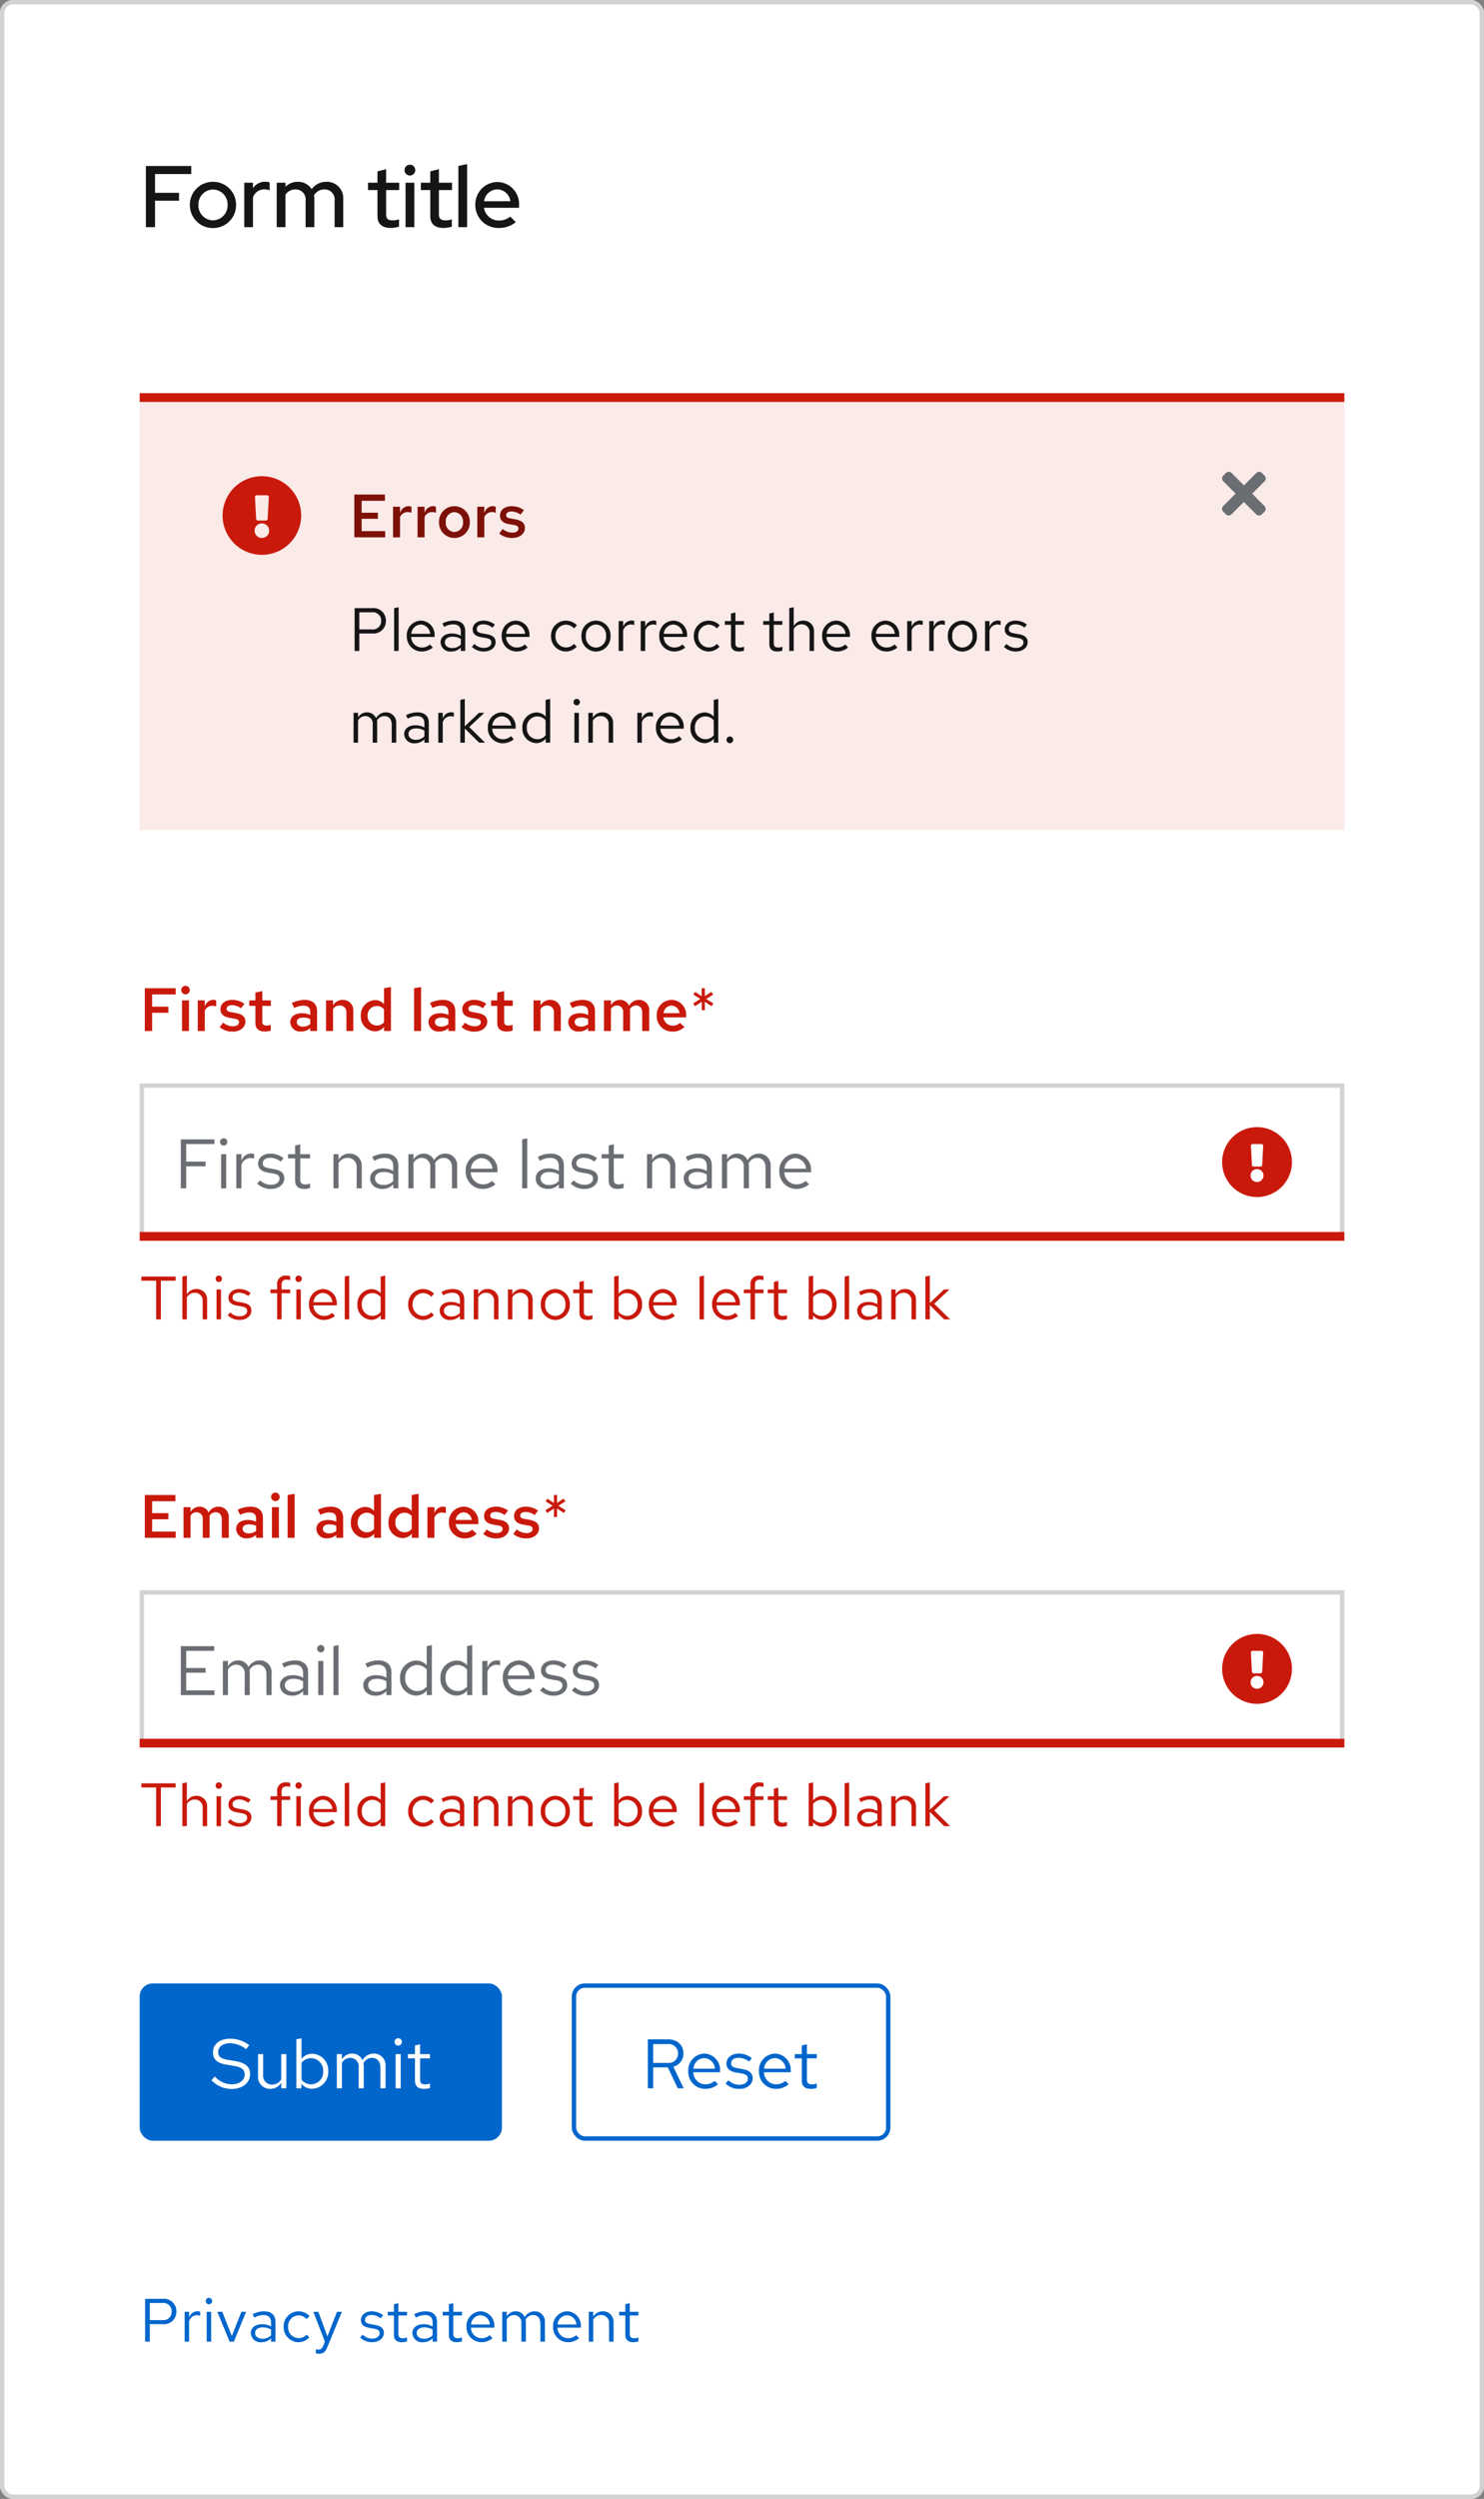 <svg xmlns="http://www.w3.org/2000/svg" width="340" height="572" viewBox="0 0 340 572"><rect x="0" y="0" width="340" height="572" fill="#808080" stroke="none"/><defs><style>.a,.d{fill:#fff;}.a,.f{stroke:#d2d2d2;}.b{fill:#06c;}.c,.f,.g{fill:none;}.c{stroke:#06c;}.e{fill:#c9190b;}.h{fill:#6a6e73;}.i{fill:#faeae8;}.j{fill:#151515;}.k{fill:#7d1007;}.l{stroke:none;}</style></defs><g class="a"><rect class="l" width="340" height="572" rx="3"/><rect class="g" x="0.5" y="0.5" width="339" height="571" rx="2.5"/></g><path class="b" d="M1.246,0H2.324V-4H5.292A2.842,2.842,0,0,0,8.414-6.9,2.835,2.835,0,0,0,5.292-9.8H1.246ZM5.18-8.848A1.9,1.9,0,0,1,7.336-6.9,1.914,1.914,0,0,1,5.18-4.928H2.324v-3.92ZM10.3,0h1.022V-4.676A1.921,1.921,0,0,1,13.16-6.062a2.422,2.422,0,0,1,.714.126V-6.86a2.01,2.01,0,0,0-.644-.1,2.031,2.031,0,0,0-1.9,1.484V-6.832H10.3Zm5.572-8.554A.726.726,0,0,0,16.6-9.3a.723.723,0,0,0-.728-.728.723.723,0,0,0-.728.728A.726.726,0,0,0,15.876-8.554Zm.5,1.722H15.358V0H16.38ZM20.608,0h.966l2.814-6.832H23.3L21.112-1.288,18.928-6.832H17.794ZM27.93.126a2.906,2.906,0,0,0,2.17-.91V0h1.008V-4.536c0-1.582-.98-2.408-2.646-2.408a5.722,5.722,0,0,0-2.576.658l.392.784a4.407,4.407,0,0,1,2.058-.588c1.148,0,1.764.546,1.764,1.694v.924a4.1,4.1,0,0,0-2.072-.518c-1.484,0-2.562.756-2.562,2.016A2.2,2.2,0,0,0,27.93.126ZM26.446-1.988c0-.8.728-1.274,1.722-1.274a3.545,3.545,0,0,1,1.932.5v1.316a2.726,2.726,0,0,1-1.96.784C27.146-.658,26.446-1.19,26.446-1.988ZM36.386-.8a2.465,2.465,0,0,1-2.38-2.618,2.478,2.478,0,0,1,2.38-2.6,2.61,2.61,0,0,1,1.876.854l.658-.714a3.628,3.628,0,0,0-2.548-1.064,3.423,3.423,0,0,0-3.388,3.528A3.435,3.435,0,0,0,36.372.126,3.461,3.461,0,0,0,38.878-.98l-.63-.63A2.442,2.442,0,0,1,36.386-.8ZM42.042.952c-.28.7-.644.868-1.106.868a3.447,3.447,0,0,1-.56-.056v.91a2.247,2.247,0,0,0,.658.1c1.022,0,1.54-.434,1.96-1.512l3.332-8.092h-1.12L43.008-1.2,40.936-6.832H39.788L42.434-.014Zm8.47-1.9A3.788,3.788,0,0,0,53.3.126c1.54,0,2.66-.952,2.646-2.114.014-1.036-.644-1.6-1.988-1.834l-1.134-.21c-.84-.154-1.19-.392-1.19-.98,0-.672.63-1.092,1.484-1.092a3.45,3.45,0,0,1,2.114.77l.546-.7a4.251,4.251,0,0,0-2.618-.91c-1.442,0-2.464.84-2.464,2,0,1.022.658,1.568,1.932,1.792l1.134.2c.854.154,1.218.448,1.218,1.022,0,.672-.616,1.232-1.722,1.232A3.06,3.06,0,0,1,51.1-1.6Zm7.742-.588c0,1.064.6,1.666,1.792,1.666a4.124,4.124,0,0,0,1.2-.182v-.91a2.521,2.521,0,0,1-.966.182c-.728,0-1.008-.294-1.008-1.022V-5.992H61.25v-.84H59.276V-8.806l-1.022.238v1.736H56.84v.84h1.414ZM64.946.126a2.906,2.906,0,0,0,2.17-.91V0h1.008V-4.536c0-1.582-.98-2.408-2.646-2.408a5.722,5.722,0,0,0-2.576.658l.392.784a4.407,4.407,0,0,1,2.058-.588c1.148,0,1.764.546,1.764,1.694v.924a4.1,4.1,0,0,0-2.072-.518c-1.484,0-2.562.756-2.562,2.016A2.2,2.2,0,0,0,64.946.126ZM63.462-1.988c0-.8.728-1.274,1.722-1.274a3.545,3.545,0,0,1,1.932.5v1.316a2.726,2.726,0,0,1-1.96.784C64.162-.658,63.462-1.19,63.462-1.988Zm7.378.448c0,1.064.6,1.666,1.792,1.666a4.124,4.124,0,0,0,1.2-.182v-.91a2.521,2.521,0,0,1-.966.182c-.728,0-1.008-.294-1.008-1.022V-5.992h1.974v-.84H71.862V-8.806l-1.022.238v1.736H69.426v.84H70.84Zm4.046-1.876A3.418,3.418,0,0,0,78.274.126a3.935,3.935,0,0,0,2.562-.91l-.644-.7a2.792,2.792,0,0,1-1.876.7,2.459,2.459,0,0,1-2.422-2.422h5.362V-3.5A3.236,3.236,0,0,0,78.12-6.944,3.336,3.336,0,0,0,74.886-3.416Zm3.22-2.632A2.25,2.25,0,0,1,80.234-3.92H75.922A2.258,2.258,0,0,1,78.106-6.048ZM83.076,0H84.1V-5.082A1.9,1.9,0,0,1,85.764-6.09a1.7,1.7,0,0,1,1.694,1.932V0H88.48V-4.41a2.834,2.834,0,0,0-.056-.6A1.921,1.921,0,0,1,90.132-6.09c1.064,0,1.68.756,1.68,1.932V0h1.036V-4.41A2.335,2.335,0,0,0,90.51-6.944a2.551,2.551,0,0,0-2.282,1.33,2.24,2.24,0,0,0-2.086-1.33A2.338,2.338,0,0,0,84.1-5.768V-6.832H83.076ZM94.71-3.416A3.418,3.418,0,0,0,98.1.126a3.935,3.935,0,0,0,2.562-.91l-.644-.7a2.792,2.792,0,0,1-1.876.7,2.459,2.459,0,0,1-2.422-2.422h5.362V-3.5a3.236,3.236,0,0,0-3.136-3.444A3.336,3.336,0,0,0,94.71-3.416Zm3.22-2.632a2.25,2.25,0,0,1,2.128,2.128H95.746A2.258,2.258,0,0,1,97.93-6.048ZM102.9,0h1.022V-5.04a2.03,2.03,0,0,1,1.792-1.05,1.771,1.771,0,0,1,1.834,1.96V0h1.022V-4.424a2.382,2.382,0,0,0-2.464-2.52,2.462,2.462,0,0,0-2.184,1.232v-1.12H102.9Zm8.372-1.54c0,1.064.6,1.666,1.792,1.666a4.124,4.124,0,0,0,1.2-.182v-.91a2.521,2.521,0,0,1-.966.182c-.728,0-1.008-.294-1.008-1.022V-5.992h1.974v-.84h-1.974V-8.806l-1.022.238v1.736h-1.414v.84h1.414Z" transform="translate(32 536)"/><g class="c" transform="translate(131 454)"><rect class="l" width="73" height="36" rx="3"/><rect class="g" x="0.5" y="0.5" width="72" height="35" rx="2.5"/></g><path class="b" d="M1.424,0H2.656V-4.784H6L8.272,0h1.36L7.264-4.944a3.043,3.043,0,0,0,2.32-3.024c0-1.84-1.312-3.232-3.568-3.232H1.424Zm4.5-10.112a2.157,2.157,0,0,1,2.432,2.16A2.146,2.146,0,0,1,5.92-5.808H2.656v-4.3ZM10.688-3.9A3.907,3.907,0,0,0,14.56.144,4.5,4.5,0,0,0,17.488-.9l-.736-.8a3.191,3.191,0,0,1-2.144.8A2.81,2.81,0,0,1,11.84-3.664h6.128V-4a3.7,3.7,0,0,0-3.584-3.936A3.812,3.812,0,0,0,10.688-3.9Zm3.68-3.008A2.572,2.572,0,0,1,16.8-4.48H11.872A2.581,2.581,0,0,1,14.368-6.912Zm4.864,5.824A4.33,4.33,0,0,0,22.416.144c1.76,0,3.04-1.088,3.024-2.416.016-1.184-.736-1.824-2.272-2.1l-1.3-.24c-.96-.176-1.36-.448-1.36-1.12,0-.768.72-1.248,1.7-1.248a3.943,3.943,0,0,1,2.416.88l.624-.8a4.858,4.858,0,0,0-2.992-1.04c-1.648,0-2.816.96-2.816,2.288,0,1.168.752,1.792,2.208,2.048l1.3.224c.976.176,1.392.512,1.392,1.168,0,.768-.7,1.408-1.968,1.408A3.5,3.5,0,0,1,19.9-1.824ZM26.88-3.9A3.907,3.907,0,0,0,30.752.144,4.5,4.5,0,0,0,33.68-.9l-.736-.8A3.191,3.191,0,0,1,30.8-.9a2.81,2.81,0,0,1-2.768-2.768H34.16V-4a3.7,3.7,0,0,0-3.584-3.936A3.812,3.812,0,0,0,26.88-3.9Zm3.68-3.008A2.572,2.572,0,0,1,32.992-4.48H28.064A2.581,2.581,0,0,1,30.56-6.912ZM36.7-1.76c0,1.216.688,1.9,2.048,1.9a4.713,4.713,0,0,0,1.376-.208V-1.1a2.881,2.881,0,0,1-1.1.208c-.832,0-1.152-.336-1.152-1.168V-6.848h2.256v-.96H37.872v-2.256L36.7-9.792v1.984H35.088v.96H36.7Z" transform="translate(147 478)"/><g transform="translate(32 454)"><rect class="b" width="83" height="36" rx="3"/><path class="d" d="M.448-1.84a6.318,6.318,0,0,0,4.576,2C7.776.16,9.3-1.424,9.3-3.216c0-1.648-.96-2.576-3.408-3.008L4.1-6.528C2.72-6.768,1.984-7.2,1.984-8.3c0-1.392,1.344-2,2.672-2a5.937,5.937,0,0,1,3.728,1.36l.72-.928a7.091,7.091,0,0,0-4.416-1.472C2.64-11.344.8-10.32.8-8.208c0,1.584.944,2.432,2.96,2.784l1.808.3c1.808.32,2.5.848,2.5,1.968C8.064-1.9,6.912-.9,5.072-.9A5.393,5.393,0,0,1,1.216-2.7Zm11.84-5.968H11.12v5.056A2.722,2.722,0,0,0,13.936.128a2.813,2.813,0,0,0,2.5-1.408V0H17.6V-7.808H16.432v5.76a2.32,2.32,0,0,1-2.048,1.2,2.023,2.023,0,0,1-2.1-2.24ZM27.2-3.9a3.78,3.78,0,0,0-3.616-4A3.091,3.091,0,0,0,21.072-6.72v-4.72L19.9-11.2V0h1.152V-1.024A3.081,3.081,0,0,0,23.52.112,3.8,3.8,0,0,0,27.2-3.9ZM23.3-6.88a2.8,2.8,0,0,1,2.736,2.992A2.791,2.791,0,0,1,23.3-.9a2.767,2.767,0,0,1-2.224-1.088V-5.808A2.688,2.688,0,0,1,23.3-6.88ZM29.168,0h1.168V-5.808a2.171,2.171,0,0,1,1.9-1.152,1.939,1.939,0,0,1,1.936,2.208V0h1.168V-5.04a3.238,3.238,0,0,0-.064-.688A2.2,2.2,0,0,1,37.232-6.96c1.216,0,1.92.864,1.92,2.208V0h1.184V-5.04a2.669,2.669,0,0,0-2.672-2.9,2.915,2.915,0,0,0-2.608,1.52,2.56,2.56,0,0,0-2.384-1.52,2.672,2.672,0,0,0-2.336,1.344V-7.808H29.168ZM43.232-9.776a.83.83,0,0,0,.832-.848.826.826,0,0,0-.832-.832.826.826,0,0,0-.832.832A.83.83,0,0,0,43.232-9.776Zm.576,1.968H42.64V0h1.168ZM47.072-1.76c0,1.216.688,1.9,2.048,1.9A4.713,4.713,0,0,0,50.5-.064V-1.1a2.881,2.881,0,0,1-1.1.208c-.832,0-1.152-.336-1.152-1.168V-6.848H50.5v-.96H48.24v-2.256l-1.168.272v1.984H45.456v.96h1.616Z" transform="translate(16 24)"/></g><path class="e" d="M.392-8.848H3.78V0H4.858V-8.848H8.232V-9.8H.392ZM14.434,0h1.022V-4.424a2.382,2.382,0,0,0-2.464-2.52,2.462,2.462,0,0,0-2.184,1.232v-4.3L9.786-9.8V0h1.022V-5.04A2.03,2.03,0,0,1,12.6-6.09a1.771,1.771,0,0,1,1.834,1.96Zm3.7-8.554a.726.726,0,0,0,.728-.742.723.723,0,0,0-.728-.728A.723.723,0,0,0,17.4-9.3.726.726,0,0,0,18.13-8.554Zm.5,1.722H17.612V0h1.022ZM20.16-.952A3.788,3.788,0,0,0,22.946.126c1.54,0,2.66-.952,2.646-2.114.014-1.036-.644-1.6-1.988-1.834l-1.134-.21c-.84-.154-1.19-.392-1.19-.98,0-.672.63-1.092,1.484-1.092a3.45,3.45,0,0,1,2.114.77l.546-.7a4.251,4.251,0,0,0-2.618-.91c-1.442,0-2.464.84-2.464,2,0,1.022.658,1.568,1.932,1.792l1.134.2c.854.154,1.218.448,1.218,1.022C24.626-1.26,24.01-.7,22.9-.7a3.059,3.059,0,0,1-2.156-.9Zm9.814-5.88v.84H31.5V0h1.022V-5.992h1.96v-.84h-1.96V-7.9c0-.826.364-1.19,1.12-1.19a2.5,2.5,0,0,1,.84.126v-.924a3.206,3.206,0,0,0-.924-.126A1.879,1.879,0,0,0,31.5-7.91v1.078Zm6.44-1.722a.726.726,0,0,0,.728-.742.723.723,0,0,0-.728-.728.723.723,0,0,0-.728.728A.726.726,0,0,0,36.414-8.554Zm.5,1.722H35.9V0h1.022Zm1.876,3.416A3.418,3.418,0,0,0,42.182.126a3.935,3.935,0,0,0,2.562-.91l-.644-.7a2.792,2.792,0,0,1-1.876.7A2.459,2.459,0,0,1,39.8-3.206h5.362V-3.5a3.236,3.236,0,0,0-3.136-3.444A3.336,3.336,0,0,0,38.794-3.416Zm3.22-2.632A2.25,2.25,0,0,1,44.142-3.92H39.83A2.258,2.258,0,0,1,42.014-6.048Zm5.992-3.962-1.022.21V0h1.022ZM55.23,0h1.022V-10.01l-1.036.21v3.822A2.8,2.8,0,0,0,53.1-6.916,3.329,3.329,0,0,0,49.882-3.4,3.308,3.308,0,0,0,53.046.1,2.747,2.747,0,0,0,55.23-.924ZM50.9-3.416a2.428,2.428,0,0,1,2.38-2.6,2.462,2.462,0,0,1,1.932.91v3.4a2.36,2.36,0,0,1-1.932.91A2.44,2.44,0,0,1,50.9-3.416ZM64.918-.8a2.465,2.465,0,0,1-2.38-2.618,2.478,2.478,0,0,1,2.38-2.6,2.61,2.61,0,0,1,1.876.854l.658-.714A3.628,3.628,0,0,0,64.9-6.944a3.423,3.423,0,0,0-3.388,3.528A3.435,3.435,0,0,0,64.9.126,3.461,3.461,0,0,0,67.41-.98l-.63-.63A2.442,2.442,0,0,1,64.918-.8ZM71.19.126a2.906,2.906,0,0,0,2.17-.91V0h1.008V-4.536c0-1.582-.98-2.408-2.646-2.408a5.722,5.722,0,0,0-2.576.658l.392.784A4.407,4.407,0,0,1,71.6-6.09c1.148,0,1.764.546,1.764,1.694v.924a4.1,4.1,0,0,0-2.072-.518c-1.484,0-2.562.756-2.562,2.016A2.2,2.2,0,0,0,71.19.126ZM69.706-1.988c0-.8.728-1.274,1.722-1.274a3.545,3.545,0,0,1,1.932.5v1.316a2.726,2.726,0,0,1-1.96.784C70.406-.658,69.706-1.19,69.706-1.988ZM76.538,0H77.56V-5.04a2.03,2.03,0,0,1,1.792-1.05,1.771,1.771,0,0,1,1.834,1.96V0h1.022V-4.424a2.382,2.382,0,0,0-2.464-2.52A2.462,2.462,0,0,0,77.56-5.712v-1.12H76.538Zm7.826,0h1.022V-5.04a2.03,2.03,0,0,1,1.792-1.05,1.771,1.771,0,0,1,1.834,1.96V0h1.022V-4.424a2.382,2.382,0,0,0-2.464-2.52,2.462,2.462,0,0,0-2.184,1.232v-1.12H84.364ZM91.9-3.416A3.384,3.384,0,0,0,95.214.14,3.389,3.389,0,0,0,98.56-3.416a3.365,3.365,0,0,0-3.346-3.528A3.359,3.359,0,0,0,91.9-3.416Zm5.642.014A2.412,2.412,0,0,1,95.214-.77a2.4,2.4,0,0,1-2.3-2.632,2.421,2.421,0,0,1,2.3-2.646A2.424,2.424,0,0,1,97.538-3.4Zm3.206,1.862c0,1.064.6,1.666,1.792,1.666a4.124,4.124,0,0,0,1.2-.182v-.91a2.521,2.521,0,0,1-.966.182c-.728,0-1.008-.294-1.008-1.022V-5.992h1.974v-.84h-1.974V-8.806l-1.022.238v1.736H99.33v.84h1.414Zm14.35-1.876a3.308,3.308,0,0,0-3.164-3.5,2.705,2.705,0,0,0-2.2,1.036v-4.13l-1.022.21V0h1.008V-.9A2.7,2.7,0,0,0,111.874.1,3.329,3.329,0,0,0,115.094-3.416Zm-3.416-2.6A2.451,2.451,0,0,1,114.072-3.4a2.443,2.443,0,0,1-2.394,2.618,2.421,2.421,0,0,1-1.946-.952V-5.082A2.352,2.352,0,0,1,111.678-6.02Zm4.984,2.6A3.418,3.418,0,0,0,120.05.126a3.935,3.935,0,0,0,2.562-.91l-.644-.7a2.792,2.792,0,0,1-1.876.7,2.459,2.459,0,0,1-2.422-2.422h5.362V-3.5A3.236,3.236,0,0,0,119.9-6.944,3.336,3.336,0,0,0,116.662-3.416Zm3.22-2.632A2.25,2.25,0,0,1,122.01-3.92H117.7A2.258,2.258,0,0,1,119.882-6.048Zm9.394-3.962-1.022.21V0h1.022Zm1.876,6.594A3.418,3.418,0,0,0,134.54.126a3.935,3.935,0,0,0,2.562-.91l-.644-.7a2.792,2.792,0,0,1-1.876.7,2.459,2.459,0,0,1-2.422-2.422h5.362V-3.5a3.236,3.236,0,0,0-3.136-3.444A3.336,3.336,0,0,0,131.152-3.416Zm3.22-2.632A2.25,2.25,0,0,1,136.5-3.92h-4.312A2.258,2.258,0,0,1,134.372-6.048Zm4.046-.784v.84h1.526V0h1.022V-5.992h1.96v-.84h-1.96V-7.9c0-.826.364-1.19,1.12-1.19a2.5,2.5,0,0,1,.84.126v-.924A3.206,3.206,0,0,0,142-10.01a1.879,1.879,0,0,0-2.058,2.1v1.078Zm6.888,5.292c0,1.064.6,1.666,1.792,1.666a4.124,4.124,0,0,0,1.2-.182v-.91a2.521,2.521,0,0,1-.966.182c-.728,0-1.008-.294-1.008-1.022V-5.992H148.3v-.84h-1.974V-8.806l-1.022.238v1.736h-1.414v.84h1.414Zm14.35-1.876a3.308,3.308,0,0,0-3.164-3.5,2.705,2.705,0,0,0-2.2,1.036v-4.13l-1.022.21V0h1.008V-.9A2.7,2.7,0,0,0,156.436.1,3.329,3.329,0,0,0,159.656-3.416Zm-3.416-2.6A2.451,2.451,0,0,1,158.634-3.4,2.443,2.443,0,0,1,156.24-.784a2.421,2.421,0,0,1-1.946-.952V-5.082A2.352,2.352,0,0,1,156.24-6.02Zm6.3-3.99-1.022.21V0h1.022Zm4.3,10.136a2.906,2.906,0,0,0,2.17-.91V0h1.008V-4.536c0-1.582-.98-2.408-2.646-2.408a5.722,5.722,0,0,0-2.576.658l.392.784a4.408,4.408,0,0,1,2.058-.588c1.148,0,1.764.546,1.764,1.694v.924a4.1,4.1,0,0,0-2.072-.518c-1.484,0-2.562.756-2.562,2.016A2.2,2.2,0,0,0,166.838.126Zm-1.484-2.114c0-.8.728-1.274,1.722-1.274a3.545,3.545,0,0,1,1.932.5v1.316a2.726,2.726,0,0,1-1.96.784C166.054-.658,165.354-1.19,165.354-1.988ZM172.186,0h1.022V-5.04A2.03,2.03,0,0,1,175-6.09a1.771,1.771,0,0,1,1.834,1.96V0h1.022V-4.424a2.382,2.382,0,0,0-2.464-2.52,2.462,2.462,0,0,0-2.184,1.232v-1.12h-1.022Zm7.826,0h1.022V-3.262L184.324,0h1.358l-3.64-3.584,3.472-3.248h-1.232l-3.248,3.08V-10.01l-1.022.21Z" transform="translate(32 418)"/><path class="d" d="M32,364H308v36H32Z"/><path class="f" d="M32.5,364.5h275v35H32.5Z"/><path class="e" d="M32,398H308v2H32Z"/><path class="g" d="M276,370h24v24H276Z"/><path class="e" d="M296,382a8,8,0,1,1-8-8A8,8,0,0,1,296,382Zm-8,1.6a1.48,1.48,0,1,0,1.054.441A1.48,1.48,0,0,0,288,383.6Zm-1.4-5.32.23,4.4a.4.4,0,0,0,.4.35h1.55a.4.4,0,0,0,.4-.36l.23-4.4a.4.4,0,0,0-.38-.4h-2.04a.4.4,0,0,0-.4.4Z"/><path class="h" d="M1.424,0H9.136V-1.072H2.656V-5.12H7.1V-6.192H2.656v-3.936H9.072V-11.2H1.424Zm9.632,0h1.168V-5.808a2.171,2.171,0,0,1,1.9-1.152,1.939,1.939,0,0,1,1.936,2.208V0h1.168V-5.04a3.238,3.238,0,0,0-.064-.688A2.2,2.2,0,0,1,19.12-6.96c1.216,0,1.92.864,1.92,2.208V0h1.184V-5.04a2.669,2.669,0,0,0-2.672-2.9,2.915,2.915,0,0,0-2.608,1.52,2.56,2.56,0,0,0-2.384-1.52,2.672,2.672,0,0,0-2.336,1.344V-7.808H11.056Zm15.9.144A3.321,3.321,0,0,0,29.44-.9V0h1.152V-5.184c0-1.808-1.12-2.752-3.024-2.752a6.539,6.539,0,0,0-2.944.752l.448.9a5.037,5.037,0,0,1,2.352-.672c1.312,0,2.016.624,2.016,1.936v1.056a4.683,4.683,0,0,0-2.368-.592c-1.7,0-2.928.864-2.928,2.3C24.144-.832,25.312.144,26.96.144Zm-1.7-2.416c0-.912.832-1.456,1.968-1.456a4.052,4.052,0,0,1,2.208.576v1.5a3.116,3.116,0,0,1-2.24.9C26.064-.752,25.264-1.36,25.264-2.272Zm8.24-7.5a.83.83,0,0,0,.832-.848.826.826,0,0,0-.832-.832.826.826,0,0,0-.832.832A.83.83,0,0,0,33.5-9.776Zm.576,1.968H32.912V0H34.08Zm3.488-3.632L36.4-11.2V0h1.168ZM46.048.144A3.321,3.321,0,0,0,48.528-.9V0H49.68V-5.184c0-1.808-1.12-2.752-3.024-2.752a6.539,6.539,0,0,0-2.944.752l.448.9a5.037,5.037,0,0,1,2.352-.672c1.312,0,2.016.624,2.016,1.936v1.056A4.683,4.683,0,0,0,46.16-4.56c-1.7,0-2.928.864-2.928,2.3C43.232-.832,44.4.144,46.048.144Zm-1.7-2.416c0-.912.832-1.456,1.968-1.456a4.052,4.052,0,0,1,2.208.576v1.5a3.116,3.116,0,0,1-2.24.9C45.152-.752,44.352-1.36,44.352-2.272ZM57.776,0h1.168V-11.44l-1.184.24v4.368A3.2,3.2,0,0,0,55.344-7.9a3.8,3.8,0,0,0-3.68,4.016,3.78,3.78,0,0,0,3.616,4,3.139,3.139,0,0,0,2.5-1.168ZM52.832-3.9a2.775,2.775,0,0,1,2.72-2.976A2.813,2.813,0,0,1,57.76-5.84v3.888a2.7,2.7,0,0,1-2.208,1.04A2.789,2.789,0,0,1,52.832-3.9ZM67.024,0h1.168V-11.44l-1.184.24v4.368A3.2,3.2,0,0,0,64.592-7.9a3.8,3.8,0,0,0-3.68,4.016,3.78,3.78,0,0,0,3.616,4,3.139,3.139,0,0,0,2.5-1.168ZM62.08-3.9A2.775,2.775,0,0,1,64.8-6.88a2.813,2.813,0,0,1,2.208,1.04v3.888A2.7,2.7,0,0,1,64.8-.912,2.789,2.789,0,0,1,62.08-3.9ZM70.5,0h1.168V-5.344a2.2,2.2,0,0,1,2.1-1.584,2.768,2.768,0,0,1,.816.144V-7.84a2.3,2.3,0,0,0-.736-.112,2.321,2.321,0,0,0-2.176,1.7V-7.808H70.5Zm4.7-3.9A3.907,3.907,0,0,0,79.072.144,4.5,4.5,0,0,0,82-.9l-.736-.8a3.191,3.191,0,0,1-2.144.8,2.81,2.81,0,0,1-2.768-2.768H82.48V-4A3.7,3.7,0,0,0,78.9-7.936,3.812,3.812,0,0,0,75.2-3.9Zm3.68-3.008A2.572,2.572,0,0,1,81.312-4.48H76.384A2.581,2.581,0,0,1,78.88-6.912Zm4.864,5.824A4.33,4.33,0,0,0,86.928.144c1.76,0,3.04-1.088,3.024-2.416.016-1.184-.736-1.824-2.272-2.1l-1.3-.24c-.96-.176-1.36-.448-1.36-1.12,0-.768.72-1.248,1.7-1.248a3.943,3.943,0,0,1,2.416.88l.624-.8a4.858,4.858,0,0,0-2.992-1.04c-1.648,0-2.816.96-2.816,2.288,0,1.168.752,1.792,2.208,2.048l1.3.224c.976.176,1.392.512,1.392,1.168,0,.768-.7,1.408-1.968,1.408a3.5,3.5,0,0,1-2.464-1.024Zm7.3,0A4.33,4.33,0,0,0,94.224.144c1.76,0,3.04-1.088,3.024-2.416.016-1.184-.736-1.824-2.272-2.1l-1.3-.24c-.96-.176-1.36-.448-1.36-1.12,0-.768.72-1.248,1.7-1.248a3.943,3.943,0,0,1,2.416.88l.624-.8a4.858,4.858,0,0,0-2.992-1.04c-1.648,0-2.816.96-2.816,2.288,0,1.168.752,1.792,2.208,2.048l1.3.224c.976.176,1.392.512,1.392,1.168,0,.768-.7,1.408-1.968,1.408a3.5,3.5,0,0,1-2.464-1.024Z" transform="translate(40 388)"/><path class="e" d="M1.176,0h7.07V-1.428H2.856V-4.242H6.58v-1.4H2.856v-2.73H8.19V-9.8H1.176Zm8.876,0h1.6V-5.068a1.61,1.61,0,0,1,1.386-.784,1.419,1.419,0,0,1,1.414,1.61V0H16.03V-4.578c0-.154-.014-.308-.028-.448a1.633,1.633,0,0,1,1.414-.826c.882,0,1.4.644,1.4,1.61V0h1.6V-4.578A2.326,2.326,0,0,0,18.1-7.126a2.593,2.593,0,0,0-2.31,1.358A2.188,2.188,0,0,0,13.72-7.126a2.382,2.382,0,0,0-2.072,1.218V-7.014h-1.6ZM24.584.112A2.978,2.978,0,0,0,26.67-.672V0h1.568V-4.578c0-1.652-1.064-2.548-2.87-2.548a6.854,6.854,0,0,0-2.912.714l.56,1.148A4.966,4.966,0,0,1,25.06-5.81c1.064,0,1.61.448,1.61,1.4v.742a4.229,4.229,0,0,0-1.862-.406c-1.624,0-2.7.756-2.7,2.044A2.222,2.222,0,0,0,24.584.112ZM23.59-2.072c0-.644.6-1.008,1.47-1.008a3.635,3.635,0,0,1,1.61.336v1.176A2.629,2.629,0,0,1,25-1.008C24.164-1.008,23.59-1.414,23.59-2.072Zm7.5-6.328a.965.965,0,0,0,.98-.98.98.98,0,0,0-.98-.966.989.989,0,0,0-.98.966A.974.974,0,0,0,31.094-8.4Zm.8,1.386H30.3V0h1.6ZM35.5-10.066l-1.6.266V0h1.6ZM42.966.112a2.978,2.978,0,0,0,2.086-.784V0H46.62V-4.578c0-1.652-1.064-2.548-2.87-2.548a6.854,6.854,0,0,0-2.912.714l.56,1.148a4.966,4.966,0,0,1,2.044-.546c1.064,0,1.61.448,1.61,1.4v.742a4.229,4.229,0,0,0-1.862-.406c-1.624,0-2.7.756-2.7,2.044A2.222,2.222,0,0,0,42.966.112Zm-.994-2.184c0-.644.6-1.008,1.47-1.008a3.635,3.635,0,0,1,1.61.336v1.176a2.629,2.629,0,0,1-1.666.56C42.546-1.008,41.972-1.414,41.972-2.072ZM53.718,0h1.568V-10.066L53.7-9.8v3.654A2.641,2.641,0,0,0,51.66-7.07,3.4,3.4,0,0,0,48.384-3.5,3.366,3.366,0,0,0,51.562.07,2.68,2.68,0,0,0,53.718-.938ZM49.952-3.5a2.1,2.1,0,0,1,2.086-2.24,2.179,2.179,0,0,1,1.666.756V-2.03a2.082,2.082,0,0,1-1.666.77A2.113,2.113,0,0,1,49.952-3.5ZM62.342,0H63.91V-10.066L62.328-9.8v3.654a2.641,2.641,0,0,0-2.044-.924A3.4,3.4,0,0,0,57.008-3.5,3.366,3.366,0,0,0,60.186.07,2.68,2.68,0,0,0,62.342-.938ZM58.576-3.5a2.1,2.1,0,0,1,2.086-2.24,2.179,2.179,0,0,1,1.666.756V-2.03a2.082,2.082,0,0,1-1.666.77A2.113,2.113,0,0,1,58.576-3.5ZM65.926,0h1.6V-4.634a1.852,1.852,0,0,1,1.736-1.148,2.3,2.3,0,0,1,.882.168V-7a1.873,1.873,0,0,0-.7-.14,2.077,2.077,0,0,0-1.918,1.61V-7.014h-1.6ZM70.84-3.5A3.568,3.568,0,0,0,74.424.14,4,4,0,0,0,77.2-.9l-1.036-.98a2.279,2.279,0,0,1-1.666.658,2.119,2.119,0,0,1-2.1-1.9h5.194v-.392a3.378,3.378,0,0,0-3.332-3.612A3.455,3.455,0,0,0,70.84-3.5Zm3.4-2.324a1.9,1.9,0,0,1,1.82,1.736h-3.64A1.871,1.871,0,0,1,74.242-5.824Zm4.48,4.942A4.609,4.609,0,0,0,81.76.14c1.61,0,2.87-.98,2.856-2.282.014-1.064-.686-1.694-2.072-1.96l-1.232-.224c-.7-.126-.994-.308-.994-.77,0-.532.518-.826,1.218-.826a3.559,3.559,0,0,1,2.072.714l.784-1.022a4.714,4.714,0,0,0-2.772-.9c-1.61,0-2.716.826-2.716,2.17,0,1.05.686,1.68,2.03,1.932l1.246.21c.686.126.966.364.966.8,0,.49-.434.938-1.4.938a3.521,3.521,0,0,1-2.226-.84Zm6.874,0A4.609,4.609,0,0,0,88.634.14c1.61,0,2.87-.98,2.856-2.282C91.5-3.206,90.8-3.836,89.418-4.1l-1.232-.224c-.7-.126-.994-.308-.994-.77,0-.532.518-.826,1.218-.826a3.559,3.559,0,0,1,2.072.714l.784-1.022a4.714,4.714,0,0,0-2.772-.9c-1.61,0-2.716.826-2.716,2.17,0,1.05.686,1.68,2.03,1.932l1.246.21c.686.126.966.364.966.8,0,.49-.434.938-1.4.938a3.521,3.521,0,0,1-2.226-.84Zm11.578-4.8.42-.63L95.928-7.336l1.61-1.008-.42-.616-1.5.98.014-1.82h-.728l.014,1.834L93.408-8.96l-.392.616,1.6,1.008L92.96-6.314l.406.63,1.568-1.022-.028,1.932h.728l-.028-1.932Z" transform="translate(32 352)"/><path class="e" d="M.392-8.848H3.78V0H4.858V-8.848H8.232V-9.8H.392ZM14.434,0h1.022V-4.424a2.382,2.382,0,0,0-2.464-2.52,2.462,2.462,0,0,0-2.184,1.232v-4.3L9.786-9.8V0h1.022V-5.04A2.03,2.03,0,0,1,12.6-6.09a1.771,1.771,0,0,1,1.834,1.96Zm3.7-8.554a.726.726,0,0,0,.728-.742.723.723,0,0,0-.728-.728A.723.723,0,0,0,17.4-9.3.726.726,0,0,0,18.13-8.554Zm.5,1.722H17.612V0h1.022ZM20.16-.952A3.788,3.788,0,0,0,22.946.126c1.54,0,2.66-.952,2.646-2.114.014-1.036-.644-1.6-1.988-1.834l-1.134-.21c-.84-.154-1.19-.392-1.19-.98,0-.672.63-1.092,1.484-1.092a3.45,3.45,0,0,1,2.114.77l.546-.7a4.251,4.251,0,0,0-2.618-.91c-1.442,0-2.464.84-2.464,2,0,1.022.658,1.568,1.932,1.792l1.134.2c.854.154,1.218.448,1.218,1.022C24.626-1.26,24.01-.7,22.9-.7a3.059,3.059,0,0,1-2.156-.9Zm9.814-5.88v.84H31.5V0h1.022V-5.992h1.96v-.84h-1.96V-7.9c0-.826.364-1.19,1.12-1.19a2.5,2.5,0,0,1,.84.126v-.924a3.206,3.206,0,0,0-.924-.126A1.879,1.879,0,0,0,31.5-7.91v1.078Zm6.44-1.722a.726.726,0,0,0,.728-.742.723.723,0,0,0-.728-.728.723.723,0,0,0-.728.728A.726.726,0,0,0,36.414-8.554Zm.5,1.722H35.9V0h1.022Zm1.876,3.416A3.418,3.418,0,0,0,42.182.126a3.935,3.935,0,0,0,2.562-.91l-.644-.7a2.792,2.792,0,0,1-1.876.7A2.459,2.459,0,0,1,39.8-3.206h5.362V-3.5a3.236,3.236,0,0,0-3.136-3.444A3.336,3.336,0,0,0,38.794-3.416Zm3.22-2.632A2.25,2.25,0,0,1,44.142-3.92H39.83A2.258,2.258,0,0,1,42.014-6.048Zm5.992-3.962-1.022.21V0h1.022ZM55.23,0h1.022V-10.01l-1.036.21v3.822A2.8,2.8,0,0,0,53.1-6.916,3.329,3.329,0,0,0,49.882-3.4,3.308,3.308,0,0,0,53.046.1,2.747,2.747,0,0,0,55.23-.924ZM50.9-3.416a2.428,2.428,0,0,1,2.38-2.6,2.462,2.462,0,0,1,1.932.91v3.4a2.36,2.36,0,0,1-1.932.91A2.44,2.44,0,0,1,50.9-3.416ZM64.918-.8a2.465,2.465,0,0,1-2.38-2.618,2.478,2.478,0,0,1,2.38-2.6,2.61,2.61,0,0,1,1.876.854l.658-.714A3.628,3.628,0,0,0,64.9-6.944a3.423,3.423,0,0,0-3.388,3.528A3.435,3.435,0,0,0,64.9.126,3.461,3.461,0,0,0,67.41-.98l-.63-.63A2.442,2.442,0,0,1,64.918-.8ZM71.19.126a2.906,2.906,0,0,0,2.17-.91V0h1.008V-4.536c0-1.582-.98-2.408-2.646-2.408a5.722,5.722,0,0,0-2.576.658l.392.784A4.407,4.407,0,0,1,71.6-6.09c1.148,0,1.764.546,1.764,1.694v.924a4.1,4.1,0,0,0-2.072-.518c-1.484,0-2.562.756-2.562,2.016A2.2,2.2,0,0,0,71.19.126ZM69.706-1.988c0-.8.728-1.274,1.722-1.274a3.545,3.545,0,0,1,1.932.5v1.316a2.726,2.726,0,0,1-1.96.784C70.406-.658,69.706-1.19,69.706-1.988ZM76.538,0H77.56V-5.04a2.03,2.03,0,0,1,1.792-1.05,1.771,1.771,0,0,1,1.834,1.96V0h1.022V-4.424a2.382,2.382,0,0,0-2.464-2.52A2.462,2.462,0,0,0,77.56-5.712v-1.12H76.538Zm7.826,0h1.022V-5.04a2.03,2.03,0,0,1,1.792-1.05,1.771,1.771,0,0,1,1.834,1.96V0h1.022V-4.424a2.382,2.382,0,0,0-2.464-2.52,2.462,2.462,0,0,0-2.184,1.232v-1.12H84.364ZM91.9-3.416A3.384,3.384,0,0,0,95.214.14,3.389,3.389,0,0,0,98.56-3.416a3.365,3.365,0,0,0-3.346-3.528A3.359,3.359,0,0,0,91.9-3.416Zm5.642.014A2.412,2.412,0,0,1,95.214-.77a2.4,2.4,0,0,1-2.3-2.632,2.421,2.421,0,0,1,2.3-2.646A2.424,2.424,0,0,1,97.538-3.4Zm3.206,1.862c0,1.064.6,1.666,1.792,1.666a4.124,4.124,0,0,0,1.2-.182v-.91a2.521,2.521,0,0,1-.966.182c-.728,0-1.008-.294-1.008-1.022V-5.992h1.974v-.84h-1.974V-8.806l-1.022.238v1.736H99.33v.84h1.414Zm14.35-1.876a3.308,3.308,0,0,0-3.164-3.5,2.705,2.705,0,0,0-2.2,1.036v-4.13l-1.022.21V0h1.008V-.9A2.7,2.7,0,0,0,111.874.1,3.329,3.329,0,0,0,115.094-3.416Zm-3.416-2.6A2.451,2.451,0,0,1,114.072-3.4a2.443,2.443,0,0,1-2.394,2.618,2.421,2.421,0,0,1-1.946-.952V-5.082A2.352,2.352,0,0,1,111.678-6.02Zm4.984,2.6A3.418,3.418,0,0,0,120.05.126a3.935,3.935,0,0,0,2.562-.91l-.644-.7a2.792,2.792,0,0,1-1.876.7,2.459,2.459,0,0,1-2.422-2.422h5.362V-3.5A3.236,3.236,0,0,0,119.9-6.944,3.336,3.336,0,0,0,116.662-3.416Zm3.22-2.632A2.25,2.25,0,0,1,122.01-3.92H117.7A2.258,2.258,0,0,1,119.882-6.048Zm9.394-3.962-1.022.21V0h1.022Zm1.876,6.594A3.418,3.418,0,0,0,134.54.126a3.935,3.935,0,0,0,2.562-.91l-.644-.7a2.792,2.792,0,0,1-1.876.7,2.459,2.459,0,0,1-2.422-2.422h5.362V-3.5a3.236,3.236,0,0,0-3.136-3.444A3.336,3.336,0,0,0,131.152-3.416Zm3.22-2.632A2.25,2.25,0,0,1,136.5-3.92h-4.312A2.258,2.258,0,0,1,134.372-6.048Zm4.046-.784v.84h1.526V0h1.022V-5.992h1.96v-.84h-1.96V-7.9c0-.826.364-1.19,1.12-1.19a2.5,2.5,0,0,1,.84.126v-.924A3.206,3.206,0,0,0,142-10.01a1.879,1.879,0,0,0-2.058,2.1v1.078Zm6.888,5.292c0,1.064.6,1.666,1.792,1.666a4.124,4.124,0,0,0,1.2-.182v-.91a2.521,2.521,0,0,1-.966.182c-.728,0-1.008-.294-1.008-1.022V-5.992H148.3v-.84h-1.974V-8.806l-1.022.238v1.736h-1.414v.84h1.414Zm14.35-1.876a3.308,3.308,0,0,0-3.164-3.5,2.705,2.705,0,0,0-2.2,1.036v-4.13l-1.022.21V0h1.008V-.9A2.7,2.7,0,0,0,156.436.1,3.329,3.329,0,0,0,159.656-3.416Zm-3.416-2.6A2.451,2.451,0,0,1,158.634-3.4,2.443,2.443,0,0,1,156.24-.784a2.421,2.421,0,0,1-1.946-.952V-5.082A2.352,2.352,0,0,1,156.24-6.02Zm6.3-3.99-1.022.21V0h1.022Zm4.3,10.136a2.906,2.906,0,0,0,2.17-.91V0h1.008V-4.536c0-1.582-.98-2.408-2.646-2.408a5.722,5.722,0,0,0-2.576.658l.392.784a4.408,4.408,0,0,1,2.058-.588c1.148,0,1.764.546,1.764,1.694v.924a4.1,4.1,0,0,0-2.072-.518c-1.484,0-2.562.756-2.562,2.016A2.2,2.2,0,0,0,166.838.126Zm-1.484-2.114c0-.8.728-1.274,1.722-1.274a3.545,3.545,0,0,1,1.932.5v1.316a2.726,2.726,0,0,1-1.96.784C166.054-.658,165.354-1.19,165.354-1.988ZM172.186,0h1.022V-5.04A2.03,2.03,0,0,1,175-6.09a1.771,1.771,0,0,1,1.834,1.96V0h1.022V-4.424a2.382,2.382,0,0,0-2.464-2.52,2.462,2.462,0,0,0-2.184,1.232v-1.12h-1.022Zm7.826,0h1.022V-3.262L184.324,0h1.358l-3.64-3.584,3.472-3.248h-1.232l-3.248,3.08V-10.01l-1.022.21Z" transform="translate(32 302)"/><path class="d" d="M32,248H308v36H32Z"/><path class="f" d="M32.5,248.5h275v35H32.5Z"/><path class="e" d="M32,282H308v2H32Z"/><path class="g" d="M276,254h24v24H276Z"/><path class="e" d="M296,266a8,8,0,1,1-8-8A8,8,0,0,1,296,266Zm-8,1.6a1.48,1.48,0,1,0,1.054.441A1.48,1.48,0,0,0,288,267.6Zm-1.4-5.32.23,4.4a.4.4,0,0,0,.4.35h1.55a.4.4,0,0,0,.4-.36l.23-4.4a.4.4,0,0,0-.38-.4h-2.04a.4.4,0,0,0-.4.4Z"/><path class="h" d="M1.424,0H2.656V-5.04H7.1V-6.112H2.656v-4.016h6.48V-11.2H1.424Zm9.824-9.776a.83.83,0,0,0,.832-.848.826.826,0,0,0-.832-.832.826.826,0,0,0-.832.832A.83.83,0,0,0,11.248-9.776Zm.576,1.968H10.656V0h1.168ZM14.144,0h1.168V-5.344a2.2,2.2,0,0,1,2.1-1.584,2.768,2.768,0,0,1,.816.144V-7.84a2.3,2.3,0,0,0-.736-.112,2.321,2.321,0,0,0-2.176,1.7V-7.808H14.144Zm4.784-1.088A4.33,4.33,0,0,0,22.112.144c1.76,0,3.04-1.088,3.024-2.416.016-1.184-.736-1.824-2.272-2.1l-1.3-.24c-.96-.176-1.36-.448-1.36-1.12,0-.768.72-1.248,1.7-1.248a3.943,3.943,0,0,1,2.416.88l.624-.8a4.858,4.858,0,0,0-2.992-1.04c-1.648,0-2.816.96-2.816,2.288,0,1.168.752,1.792,2.208,2.048l1.3.224c.976.176,1.392.512,1.392,1.168,0,.768-.7,1.408-1.968,1.408A3.5,3.5,0,0,1,19.6-1.824Zm8.688-.672c0,1.216.688,1.9,2.048,1.9A4.713,4.713,0,0,0,31.04-.064V-1.1a2.881,2.881,0,0,1-1.1.208c-.832,0-1.152-.336-1.152-1.168V-6.848H31.04v-.96H28.784v-2.256l-1.168.272v1.984H26v.96h1.616ZM36.4,0h1.168V-5.76a2.32,2.32,0,0,1,2.048-1.2,2.023,2.023,0,0,1,2.1,2.24V0H42.88V-5.056a2.722,2.722,0,0,0-2.816-2.88,2.813,2.813,0,0,0-2.5,1.408v-1.28H36.4ZM47.616.144A3.321,3.321,0,0,0,50.1-.9V0h1.152V-5.184c0-1.808-1.12-2.752-3.024-2.752a6.539,6.539,0,0,0-2.944.752l.448.9A5.037,5.037,0,0,1,48.08-6.96c1.312,0,2.016.624,2.016,1.936v1.056a4.683,4.683,0,0,0-2.368-.592c-1.7,0-2.928.864-2.928,2.3C44.8-.832,45.968.144,47.616.144Zm-1.7-2.416c0-.912.832-1.456,1.968-1.456a4.052,4.052,0,0,1,2.208.576v1.5a3.116,3.116,0,0,1-2.24.9C46.72-.752,45.92-1.36,45.92-2.272ZM53.568,0h1.168V-5.808a2.171,2.171,0,0,1,1.9-1.152,1.939,1.939,0,0,1,1.936,2.208V0h1.168V-5.04a3.238,3.238,0,0,0-.064-.688A2.2,2.2,0,0,1,61.632-6.96c1.216,0,1.92.864,1.92,2.208V0h1.184V-5.04a2.669,2.669,0,0,0-2.672-2.9,2.915,2.915,0,0,0-2.608,1.52,2.56,2.56,0,0,0-2.384-1.52,2.672,2.672,0,0,0-2.336,1.344V-7.808H53.568ZM66.7-3.9A3.907,3.907,0,0,0,70.576.144,4.5,4.5,0,0,0,73.5-.9l-.736-.8a3.191,3.191,0,0,1-2.144.8,2.81,2.81,0,0,1-2.768-2.768h6.128V-4A3.7,3.7,0,0,0,70.4-7.936,3.812,3.812,0,0,0,66.7-3.9Zm3.68-3.008A2.572,2.572,0,0,1,72.816-4.48H67.888A2.581,2.581,0,0,1,70.384-6.912ZM80.8-11.44l-1.168.24V0H80.8ZM85.552.144A3.321,3.321,0,0,0,88.032-.9V0h1.152V-5.184c0-1.808-1.12-2.752-3.024-2.752a6.539,6.539,0,0,0-2.944.752l.448.9a5.037,5.037,0,0,1,2.352-.672c1.312,0,2.016.624,2.016,1.936v1.056a4.683,4.683,0,0,0-2.368-.592c-1.7,0-2.928.864-2.928,2.3C82.736-.832,83.9.144,85.552.144Zm-1.7-2.416c0-.912.832-1.456,1.968-1.456a4.052,4.052,0,0,1,2.208.576v1.5a3.116,3.116,0,0,1-2.24.9C84.656-.752,83.856-1.36,83.856-2.272Zm6.912,1.184A4.33,4.33,0,0,0,93.952.144c1.76,0,3.04-1.088,3.024-2.416.016-1.184-.736-1.824-2.272-2.1l-1.3-.24c-.96-.176-1.36-.448-1.36-1.12,0-.768.72-1.248,1.7-1.248a3.943,3.943,0,0,1,2.416.88l.624-.8a4.858,4.858,0,0,0-2.992-1.04c-1.648,0-2.816.96-2.816,2.288,0,1.168.752,1.792,2.208,2.048l1.3.224c.976.176,1.392.512,1.392,1.168,0,.768-.7,1.408-1.968,1.408A3.5,3.5,0,0,1,91.44-1.824Zm8.688-.672c0,1.216.688,1.9,2.048,1.9a4.713,4.713,0,0,0,1.376-.208V-1.1a2.881,2.881,0,0,1-1.1.208c-.832,0-1.152-.336-1.152-1.168V-6.848h2.256v-.96h-2.256v-2.256l-1.168.272v1.984H97.84v.96h1.616ZM108.24,0h1.168V-5.76a2.32,2.32,0,0,1,2.048-1.2,2.023,2.023,0,0,1,2.1,2.24V0h1.168V-5.056a2.722,2.722,0,0,0-2.816-2.88,2.813,2.813,0,0,0-2.5,1.408v-1.28H108.24Zm11.216.144a3.321,3.321,0,0,0,2.48-1.04V0h1.152V-5.184c0-1.808-1.12-2.752-3.024-2.752a6.539,6.539,0,0,0-2.944.752l.448.9a5.037,5.037,0,0,1,2.352-.672c1.312,0,2.016.624,2.016,1.936v1.056a4.683,4.683,0,0,0-2.368-.592c-1.7,0-2.928.864-2.928,2.3C116.64-.832,117.808.144,119.456.144Zm-1.7-2.416c0-.912.832-1.456,1.968-1.456a4.052,4.052,0,0,1,2.208.576v1.5a3.116,3.116,0,0,1-2.24.9C118.56-.752,117.76-1.36,117.76-2.272ZM125.408,0h1.168V-5.808a2.171,2.171,0,0,1,1.9-1.152,1.939,1.939,0,0,1,1.936,2.208V0h1.168V-5.04a3.238,3.238,0,0,0-.064-.688,2.2,2.2,0,0,1,1.952-1.232c1.216,0,1.92.864,1.92,2.208V0h1.184V-5.04a2.669,2.669,0,0,0-2.672-2.9,2.915,2.915,0,0,0-2.608,1.52,2.56,2.56,0,0,0-2.384-1.52,2.672,2.672,0,0,0-2.336,1.344V-7.808h-1.168Zm13.136-3.9A3.907,3.907,0,0,0,142.416.144,4.5,4.5,0,0,0,145.344-.9l-.736-.8a3.191,3.191,0,0,1-2.144.8A2.81,2.81,0,0,1,139.7-3.664h6.128V-4a3.7,3.7,0,0,0-3.584-3.936A3.812,3.812,0,0,0,138.544-3.9Zm3.68-3.008a2.572,2.572,0,0,1,2.432,2.432h-4.928A2.581,2.581,0,0,1,142.224-6.912Z" transform="translate(40 272)"/><path class="e" d="M1.176,0h1.68V-4.172H6.58v-1.4H2.856v-2.8h5.39V-9.8H1.176ZM10.5-8.4a.965.965,0,0,0,.98-.98.98.98,0,0,0-.98-.966.989.989,0,0,0-.98.966A.974.974,0,0,0,10.5-8.4Zm.8,1.386H9.7V0h1.6ZM13.314,0h1.6V-4.634a1.852,1.852,0,0,1,1.736-1.148,2.3,2.3,0,0,1,.882.168V-7a1.873,1.873,0,0,0-.7-.14A2.077,2.077,0,0,0,14.91-5.53V-7.014h-1.6Zm5.012-.882A4.609,4.609,0,0,0,21.364.14c1.61,0,2.87-.98,2.856-2.282.014-1.064-.686-1.694-2.072-1.96l-1.232-.224c-.7-.126-.994-.308-.994-.77,0-.532.518-.826,1.218-.826a3.559,3.559,0,0,1,2.072.714L24-6.23a4.714,4.714,0,0,0-2.772-.9c-1.61,0-2.716.826-2.716,2.17,0,1.05.686,1.68,2.03,1.932l1.246.21c.686.126.966.364.966.8,0,.49-.434.938-1.4.938a3.521,3.521,0,0,1-2.226-.84Zm8.19-.966c0,1.288.742,1.96,2.156,1.96a5.218,5.218,0,0,0,1.358-.2v-1.33a2.784,2.784,0,0,1-.952.168c-.714,0-.98-.266-.98-.952V-5.754h1.96v-1.26H28.1V-9.142l-1.582.336v1.792h-1.4v1.26h1.4ZM36.988.112a2.978,2.978,0,0,0,2.086-.784V0h1.568V-4.578c0-1.652-1.064-2.548-2.87-2.548a6.854,6.854,0,0,0-2.912.714l.56,1.148a4.966,4.966,0,0,1,2.044-.546c1.064,0,1.61.448,1.61,1.4v.742a4.229,4.229,0,0,0-1.862-.406c-1.624,0-2.7.756-2.7,2.044A2.222,2.222,0,0,0,36.988.112Zm-.994-2.184c0-.644.6-1.008,1.47-1.008a3.635,3.635,0,0,1,1.61.336v1.176a2.629,2.629,0,0,1-1.666.56C36.568-1.008,35.994-1.414,35.994-2.072ZM42.7,0h1.6V-5.026a1.768,1.768,0,0,1,1.526-.826,1.51,1.51,0,0,1,1.54,1.68V0h1.582V-4.62a2.364,2.364,0,0,0-2.436-2.506A2.52,2.52,0,0,0,44.3-5.866V-7.014H42.7ZM56,0h1.568V-10.066L55.986-9.8v3.654a2.641,2.641,0,0,0-2.044-.924A3.4,3.4,0,0,0,50.666-3.5,3.366,3.366,0,0,0,53.844.07,2.68,2.68,0,0,0,56-.938ZM52.234-3.5A2.1,2.1,0,0,1,54.32-5.74a2.179,2.179,0,0,1,1.666.756V-2.03a2.082,2.082,0,0,1-1.666.77A2.113,2.113,0,0,1,52.234-3.5ZM64.47-10.066l-1.6.266V0h1.6ZM68.642.112a2.978,2.978,0,0,0,2.086-.784V0H72.3V-4.578c0-1.652-1.064-2.548-2.87-2.548a6.854,6.854,0,0,0-2.912.714l.56,1.148a4.966,4.966,0,0,1,2.044-.546c1.064,0,1.61.448,1.61,1.4v.742a4.229,4.229,0,0,0-1.862-.406c-1.624,0-2.7.756-2.7,2.044A2.222,2.222,0,0,0,68.642.112Zm-.994-2.184c0-.644.6-1.008,1.47-1.008a3.635,3.635,0,0,1,1.61.336v1.176a2.629,2.629,0,0,1-1.666.56C68.222-1.008,67.648-1.414,67.648-2.072Zm6.09,1.19A4.609,4.609,0,0,0,76.776.14c1.61,0,2.87-.98,2.856-2.282.014-1.064-.686-1.694-2.072-1.96l-1.232-.224c-.7-.126-.994-.308-.994-.77,0-.532.518-.826,1.218-.826a3.559,3.559,0,0,1,2.072.714l.784-1.022a4.714,4.714,0,0,0-2.772-.9c-1.61,0-2.716.826-2.716,2.17,0,1.05.686,1.68,2.03,1.932l1.246.21c.686.126.966.364.966.8,0,.49-.434.938-1.4.938a3.521,3.521,0,0,1-2.226-.84Zm8.19-.966c0,1.288.742,1.96,2.156,1.96a5.218,5.218,0,0,0,1.358-.2v-1.33a2.784,2.784,0,0,1-.952.168c-.714,0-.98-.266-.98-.952V-5.754h1.96v-1.26H83.51V-9.142l-1.582.336v1.792h-1.4v1.26h1.4ZM90.244,0h1.6V-5.026a1.768,1.768,0,0,1,1.526-.826,1.51,1.51,0,0,1,1.54,1.68V0h1.582V-4.62a2.364,2.364,0,0,0-2.436-2.506,2.52,2.52,0,0,0-2.212,1.26V-7.014h-1.6ZM100.66.112a2.978,2.978,0,0,0,2.086-.784V0h1.568V-4.578c0-1.652-1.064-2.548-2.87-2.548a6.854,6.854,0,0,0-2.912.714l.56,1.148a4.966,4.966,0,0,1,2.044-.546c1.064,0,1.61.448,1.61,1.4v.742a4.229,4.229,0,0,0-1.862-.406c-1.624,0-2.7.756-2.7,2.044A2.222,2.222,0,0,0,100.66.112Zm-.994-2.184c0-.644.6-1.008,1.47-1.008a3.635,3.635,0,0,1,1.61.336v1.176a2.629,2.629,0,0,1-1.666.56C100.24-1.008,99.666-1.414,99.666-2.072ZM106.372,0h1.6V-5.068a1.61,1.61,0,0,1,1.386-.784,1.419,1.419,0,0,1,1.414,1.61V0h1.582V-4.578c0-.154-.014-.308-.028-.448a1.633,1.633,0,0,1,1.414-.826c.882,0,1.4.644,1.4,1.61V0h1.6V-4.578a2.326,2.326,0,0,0-2.31-2.548,2.593,2.593,0,0,0-2.31,1.358,2.188,2.188,0,0,0-2.072-1.358,2.382,2.382,0,0,0-2.072,1.218V-7.014h-1.6Zm12.082-3.5A3.568,3.568,0,0,0,122.038.14,4,4,0,0,0,124.81-.9l-1.036-.98a2.279,2.279,0,0,1-1.666.658,2.119,2.119,0,0,1-2.1-1.9H125.2v-.392a3.378,3.378,0,0,0-3.332-3.612A3.455,3.455,0,0,0,118.454-3.5Zm3.4-2.324a1.9,1.9,0,0,1,1.82,1.736h-3.64A1.871,1.871,0,0,1,121.856-5.824Zm9.17.14.42-.63L129.78-7.336l1.61-1.008-.42-.616-1.5.98.014-1.82h-.728l.014,1.834L127.26-8.96l-.392.616,1.6,1.008-1.652,1.022.406.63,1.568-1.022-.028,1.932h.728l-.028-1.932Z" transform="translate(32 236)"/><path class="i" d="M32,90H308V190H32Z"/><path class="g" d="M278,106h14v14H278Z"/><path class="h" d="M286.9,113l2.84-2.84a.9.9,0,0,0,0-1.27l-.63-.64a.9.9,0,0,0-1.25,0L285,111.1l-2.84-2.84a.9.9,0,0,0-1.27,0l-.64.63a.9.9,0,0,0,0,1.26l2.84,2.84-2.84,2.84a.9.9,0,0,0,0,1.27l.63.64a.9.9,0,0,0,1.26,0l2.84-2.84,2.84,2.84a.9.9,0,0,0,1.27,0l.64-.63a.9.9,0,0,0,0-1.25Z"/><path class="j" d="M1.246,0H2.324V-4H5.292A2.842,2.842,0,0,0,8.414-6.9,2.835,2.835,0,0,0,5.292-9.8H1.246ZM5.18-8.848A1.9,1.9,0,0,1,7.336-6.9,1.914,1.914,0,0,1,5.18-4.928H2.324v-3.92Zm6.146-1.162L10.3-9.8V0h1.022ZM13.2-3.416A3.418,3.418,0,0,0,16.59.126a3.935,3.935,0,0,0,2.562-.91l-.644-.7a2.792,2.792,0,0,1-1.876.7A2.459,2.459,0,0,1,14.21-3.206h5.362V-3.5a3.236,3.236,0,0,0-3.136-3.444A3.336,3.336,0,0,0,13.2-3.416Zm3.22-2.632A2.25,2.25,0,0,1,18.55-3.92H14.238A2.258,2.258,0,0,1,16.422-6.048ZM23.408.126a2.906,2.906,0,0,0,2.17-.91V0h1.008V-4.536c0-1.582-.98-2.408-2.646-2.408a5.722,5.722,0,0,0-2.576.658l.392.784a4.407,4.407,0,0,1,2.058-.588c1.148,0,1.764.546,1.764,1.694v.924a4.1,4.1,0,0,0-2.072-.518c-1.484,0-2.562.756-2.562,2.016A2.2,2.2,0,0,0,23.408.126ZM21.924-1.988c0-.8.728-1.274,1.722-1.274a3.545,3.545,0,0,1,1.932.5v1.316a2.726,2.726,0,0,1-1.96.784C22.624-.658,21.924-1.19,21.924-1.988ZM28.112-.952A3.788,3.788,0,0,0,30.9.126c1.54,0,2.66-.952,2.646-2.114.014-1.036-.644-1.6-1.988-1.834l-1.134-.21c-.84-.154-1.19-.392-1.19-.98,0-.672.63-1.092,1.484-1.092a3.45,3.45,0,0,1,2.114.77l.546-.7a4.251,4.251,0,0,0-2.618-.91c-1.442,0-2.464.84-2.464,2,0,1.022.658,1.568,1.932,1.792l1.134.2c.854.154,1.218.448,1.218,1.022,0,.672-.616,1.232-1.722,1.232A3.059,3.059,0,0,1,28.7-1.6Zm6.832-2.464A3.418,3.418,0,0,0,38.332.126a3.935,3.935,0,0,0,2.562-.91l-.644-.7a2.792,2.792,0,0,1-1.876.7,2.459,2.459,0,0,1-2.422-2.422h5.362V-3.5a3.236,3.236,0,0,0-3.136-3.444A3.336,3.336,0,0,0,34.944-3.416Zm3.22-2.632A2.25,2.25,0,0,1,40.292-3.92H35.98A2.258,2.258,0,0,1,38.164-6.048ZM49.644-.8a2.465,2.465,0,0,1-2.38-2.618,2.478,2.478,0,0,1,2.38-2.6,2.61,2.61,0,0,1,1.876.854l.658-.714A3.628,3.628,0,0,0,49.63-6.944a3.423,3.423,0,0,0-3.388,3.528A3.435,3.435,0,0,0,49.63.126,3.461,3.461,0,0,0,52.136-.98l-.63-.63A2.442,2.442,0,0,1,49.644-.8Zm3.57-2.618A3.384,3.384,0,0,0,56.532.14a3.389,3.389,0,0,0,3.346-3.556,3.365,3.365,0,0,0-3.346-3.528A3.359,3.359,0,0,0,53.214-3.416Zm5.642.014A2.412,2.412,0,0,1,56.532-.77a2.4,2.4,0,0,1-2.3-2.632,2.421,2.421,0,0,1,2.3-2.646A2.424,2.424,0,0,1,58.856-3.4ZM61.74,0h1.022V-4.676A1.921,1.921,0,0,1,64.6-6.062a2.422,2.422,0,0,1,.714.126V-6.86a2.01,2.01,0,0,0-.644-.1,2.031,2.031,0,0,0-1.9,1.484V-6.832H61.74Zm5.054,0h1.022V-4.676A1.921,1.921,0,0,1,69.65-6.062a2.422,2.422,0,0,1,.714.126V-6.86a2.01,2.01,0,0,0-.644-.1,2.031,2.031,0,0,0-1.9,1.484V-6.832H66.794ZM71.05-3.416A3.418,3.418,0,0,0,74.438.126,3.935,3.935,0,0,0,77-.784l-.644-.7a2.792,2.792,0,0,1-1.876.7,2.459,2.459,0,0,1-2.422-2.422H77.42V-3.5a3.236,3.236,0,0,0-3.136-3.444A3.336,3.336,0,0,0,71.05-3.416Zm3.22-2.632A2.25,2.25,0,0,1,76.4-3.92H72.086A2.258,2.258,0,0,1,74.27-6.048ZM82.362-.8a2.465,2.465,0,0,1-2.38-2.618,2.478,2.478,0,0,1,2.38-2.6,2.61,2.61,0,0,1,1.876.854L84.9-5.88a3.628,3.628,0,0,0-2.548-1.064A3.423,3.423,0,0,0,78.96-3.416,3.435,3.435,0,0,0,82.348.126,3.461,3.461,0,0,0,84.854-.98l-.63-.63A2.442,2.442,0,0,1,82.362-.8Zm5.11-.742c0,1.064.6,1.666,1.792,1.666a4.124,4.124,0,0,0,1.2-.182v-.91a2.521,2.521,0,0,1-.966.182c-.728,0-1.008-.294-1.008-1.022V-5.992h1.974v-.84H88.494V-8.806l-1.022.238v1.736H86.058v.84h1.414Zm8.792,0c0,1.064.6,1.666,1.792,1.666a4.124,4.124,0,0,0,1.2-.182v-.91a2.521,2.521,0,0,1-.966.182c-.728,0-1.008-.294-1.008-1.022V-5.992H99.26v-.84H97.286V-8.806l-1.022.238v1.736H94.85v.84h1.414ZM105.476,0H106.5V-4.424a2.382,2.382,0,0,0-2.464-2.52,2.462,2.462,0,0,0-2.184,1.232v-4.3l-1.022.21V0h1.022V-5.04a2.03,2.03,0,0,1,1.792-1.05,1.771,1.771,0,0,1,1.834,1.96Zm2.884-3.416A3.418,3.418,0,0,0,111.748.126a3.935,3.935,0,0,0,2.562-.91l-.644-.7a2.792,2.792,0,0,1-1.876.7,2.459,2.459,0,0,1-2.422-2.422h5.362V-3.5a3.236,3.236,0,0,0-3.136-3.444A3.336,3.336,0,0,0,108.36-3.416Zm3.22-2.632a2.25,2.25,0,0,1,2.128,2.128H109.4A2.258,2.258,0,0,1,111.58-6.048Zm8.078,2.632A3.418,3.418,0,0,0,123.046.126a3.935,3.935,0,0,0,2.562-.91l-.644-.7a2.792,2.792,0,0,1-1.876.7,2.459,2.459,0,0,1-2.422-2.422h5.362V-3.5a3.236,3.236,0,0,0-3.136-3.444A3.336,3.336,0,0,0,119.658-3.416Zm3.22-2.632a2.25,2.25,0,0,1,2.128,2.128h-4.312A2.258,2.258,0,0,1,122.878-6.048ZM127.848,0h1.022V-4.676A1.921,1.921,0,0,1,130.7-6.062a2.422,2.422,0,0,1,.714.126V-6.86a2.01,2.01,0,0,0-.644-.1,2.031,2.031,0,0,0-1.9,1.484V-6.832h-1.022ZM132.9,0h1.022V-4.676a1.921,1.921,0,0,1,1.834-1.386,2.422,2.422,0,0,1,.714.126V-6.86a2.01,2.01,0,0,0-.644-.1,2.031,2.031,0,0,0-1.9,1.484V-6.832H132.9Zm4.256-3.416A3.384,3.384,0,0,0,140.476.14a3.389,3.389,0,0,0,3.346-3.556,3.365,3.365,0,0,0-3.346-3.528A3.359,3.359,0,0,0,137.158-3.416ZM142.8-3.4A2.412,2.412,0,0,1,140.476-.77a2.4,2.4,0,0,1-2.3-2.632,2.421,2.421,0,0,1,2.3-2.646A2.424,2.424,0,0,1,142.8-3.4ZM145.684,0h1.022V-4.676a1.921,1.921,0,0,1,1.834-1.386,2.422,2.422,0,0,1,.714.126V-6.86a2.01,2.01,0,0,0-.644-.1,2.031,2.031,0,0,0-1.9,1.484V-6.832h-1.022Zm4.326-.952A3.788,3.788,0,0,0,152.8.126c1.54,0,2.66-.952,2.646-2.114.014-1.036-.644-1.6-1.988-1.834l-1.134-.21c-.84-.154-1.19-.392-1.19-.98,0-.672.63-1.092,1.484-1.092a3.45,3.45,0,0,1,2.114.77l.546-.7a4.251,4.251,0,0,0-2.618-.91c-1.442,0-2.464.84-2.464,2,0,1.022.658,1.568,1.932,1.792l1.134.2c.854.154,1.218.448,1.218,1.022,0,.672-.616,1.232-1.722,1.232a3.06,3.06,0,0,1-2.156-.9ZM1.008,21H2.03V15.918A1.9,1.9,0,0,1,3.7,14.91,1.7,1.7,0,0,1,5.39,16.842V21H6.412V16.59a2.834,2.834,0,0,0-.056-.6A1.921,1.921,0,0,1,8.064,14.91c1.064,0,1.68.756,1.68,1.932V21H10.78V16.59a2.335,2.335,0,0,0-2.338-2.534,2.551,2.551,0,0,0-2.282,1.33,2.24,2.24,0,0,0-2.086-1.33A2.338,2.338,0,0,0,2.03,15.232V14.168H1.008Zm14.056.126a2.906,2.906,0,0,0,2.17-.91V21h1.008V16.464c0-1.582-.98-2.408-2.646-2.408a5.722,5.722,0,0,0-2.576.658l.392.784a4.407,4.407,0,0,1,2.058-.588c1.148,0,1.764.546,1.764,1.694v.924a4.1,4.1,0,0,0-2.072-.518c-1.484,0-2.562.756-2.562,2.016A2.2,2.2,0,0,0,15.064,21.126ZM13.58,19.012c0-.8.728-1.274,1.722-1.274a3.545,3.545,0,0,1,1.932.5v1.316a2.726,2.726,0,0,1-1.96.784C14.28,20.342,13.58,19.81,13.58,19.012ZM20.412,21h1.022V16.324a1.921,1.921,0,0,1,1.834-1.386,2.422,2.422,0,0,1,.714.126V14.14a2.01,2.01,0,0,0-.644-.1,2.031,2.031,0,0,0-1.9,1.484V14.168H20.412Zm5.054,0h1.022V17.738L29.778,21h1.358L27.5,17.416l3.472-3.248H29.736l-3.248,3.08V10.99l-1.022.21Zm6.3-3.416a3.418,3.418,0,0,0,3.388,3.542,3.935,3.935,0,0,0,2.562-.91l-.644-.7a2.792,2.792,0,0,1-1.876.7,2.459,2.459,0,0,1-2.422-2.422h5.362V17.5A3.236,3.236,0,0,0,35,14.056,3.336,3.336,0,0,0,31.766,17.584Zm3.22-2.632a2.25,2.25,0,0,1,2.128,2.128H32.8A2.258,2.258,0,0,1,34.986,14.952ZM45.024,21h1.022V10.99l-1.036.21v3.822a2.8,2.8,0,0,0-2.114-.938,3.329,3.329,0,0,0-3.22,3.514,3.308,3.308,0,0,0,3.164,3.5,2.747,2.747,0,0,0,2.184-1.022ZM40.7,17.584a2.428,2.428,0,0,1,2.38-2.6,2.462,2.462,0,0,1,1.932.91v3.4a2.36,2.36,0,0,1-1.932.91A2.44,2.44,0,0,1,40.7,17.584Zm11.424-5.138a.735.735,0,1,0-.728-.742A.726.726,0,0,0,52.122,12.446Zm.5,1.722H51.6V21h1.022ZM54.8,21h1.022V15.96a2.03,2.03,0,0,1,1.792-1.05,1.771,1.771,0,0,1,1.834,1.96V21h1.022V16.576A2.382,2.382,0,0,0,58,14.056a2.462,2.462,0,0,0-2.184,1.232v-1.12H54.8Zm11.228,0h1.022V16.324a1.921,1.921,0,0,1,1.834-1.386,2.422,2.422,0,0,1,.714.126V14.14a2.01,2.01,0,0,0-.644-.1,2.031,2.031,0,0,0-1.9,1.484V14.168H66.024Zm4.256-3.416a3.418,3.418,0,0,0,3.388,3.542,3.935,3.935,0,0,0,2.562-.91l-.644-.7a2.792,2.792,0,0,1-1.876.7,2.459,2.459,0,0,1-2.422-2.422H76.65V17.5a3.236,3.236,0,0,0-3.136-3.444A3.336,3.336,0,0,0,70.28,17.584Zm3.22-2.632a2.25,2.25,0,0,1,2.128,2.128H71.316A2.258,2.258,0,0,1,73.5,14.952ZM83.538,21H84.56V10.99l-1.036.21v3.822a2.8,2.8,0,0,0-2.114-.938A3.329,3.329,0,0,0,78.19,17.6a3.308,3.308,0,0,0,3.164,3.5,2.747,2.747,0,0,0,2.184-1.022Zm-4.326-3.416a2.428,2.428,0,0,1,2.38-2.6,2.462,2.462,0,0,1,1.932.91v3.4a2.36,2.36,0,0,1-1.932.91A2.44,2.44,0,0,1,79.212,17.584Zm8.036,2a.764.764,0,1,0,.728.77A.753.753,0,0,0,87.248,19.586Z" transform="translate(80 149)"/><path class="k" d="M1.176,0h7.07V-1.428H2.856V-4.242H6.58v-1.4H2.856v-2.73H8.19V-9.8H1.176Zm8.876,0h1.6V-4.634a1.852,1.852,0,0,1,1.736-1.148,2.3,2.3,0,0,1,.882.168V-7a1.873,1.873,0,0,0-.7-.14,2.077,2.077,0,0,0-1.918,1.61V-7.014h-1.6Zm5.614,0h1.6V-4.634A1.852,1.852,0,0,1,19-5.782a2.3,2.3,0,0,1,.882.168V-7a1.873,1.873,0,0,0-.7-.14,2.077,2.077,0,0,0-1.918,1.61V-7.014h-1.6ZM20.58-3.5A3.523,3.523,0,0,0,24.108.14,3.514,3.514,0,0,0,27.636-3.5a3.5,3.5,0,0,0-3.528-3.626A3.511,3.511,0,0,0,20.58-3.5Zm5.5.014a2.05,2.05,0,0,1-1.974,2.254,2.05,2.05,0,0,1-1.974-2.254,2.068,2.068,0,0,1,1.974-2.282A2.068,2.068,0,0,1,26.082-3.486ZM29.358,0h1.6V-4.634A1.852,1.852,0,0,1,32.69-5.782a2.3,2.3,0,0,1,.882.168V-7a1.873,1.873,0,0,0-.7-.14,2.077,2.077,0,0,0-1.918,1.61V-7.014h-1.6ZM34.37-.882A4.609,4.609,0,0,0,37.408.14c1.61,0,2.87-.98,2.856-2.282.014-1.064-.686-1.694-2.072-1.96L36.96-4.326c-.7-.126-.994-.308-.994-.77,0-.532.518-.826,1.218-.826a3.559,3.559,0,0,1,2.072.714L40.04-6.23a4.714,4.714,0,0,0-2.772-.9c-1.61,0-2.716.826-2.716,2.17,0,1.05.686,1.68,2.03,1.932l1.246.21c.686.126.966.364.966.8,0,.49-.434.938-1.4.938a3.521,3.521,0,0,1-2.226-.84Z" transform="translate(80 123)"/><path class="g" d="M48,106H72v24H48Z"/><path class="e" d="M69,118a9,9,0,1,1-9-9,9,9,0,0,1,9,9Zm-9,1.8a1.67,1.67,0,1,0,1.184.493A1.67,1.67,0,0,0,60,119.8Zm-1.58-5.98.26,4.93a.43.43,0,0,0,.44.4h1.76a.43.43,0,0,0,.44-.4l.27-4.93a.43.43,0,0,0-.45-.46h-2.3a.43.43,0,0,0-.43.45ZM32,90H308v2H32Z"/><path class="j" d="M1.42,0h2.1V-6.06h5.5v-1.8H3.52v-4.3h8.3V-14H1.42ZM11.5-5.1A5.246,5.246,0,0,0,16.8.2a5.229,5.229,0,0,0,5.28-5.3,5.225,5.225,0,0,0-5.28-5.28A5.242,5.242,0,0,0,11.5-5.1Zm8.64,0A3.419,3.419,0,0,1,16.8-1.56,3.406,3.406,0,0,1,13.46-5.1,3.4,3.4,0,0,1,16.8-8.62,3.4,3.4,0,0,1,20.14-5.1ZM23.96,0h2V-6.82a2.741,2.741,0,0,1,2.62-1.84,3.566,3.566,0,0,1,1.2.22v-1.8a2.909,2.909,0,0,0-1.04-.16,3.264,3.264,0,0,0-2.78,1.48v-1.26h-2ZM31.4,0h2V-7.42a2.646,2.646,0,0,1,2.3-1.22,2.283,2.283,0,0,1,2.32,2.58V0h2V-6.4a4.239,4.239,0,0,0-.08-.88,2.71,2.71,0,0,1,2.38-1.36,2.287,2.287,0,0,1,2.34,2.58V0h1.98V-6.4a3.725,3.725,0,0,0-3.8-3.98A4.086,4.086,0,0,0,39.4-8.7a3.631,3.631,0,0,0-3.16-1.68A3.89,3.89,0,0,0,33.4-9.24v-.94h-2ZM54.48-2.52c0,1.76,1.06,2.7,3.04,2.7a6.851,6.851,0,0,0,1.9-.3V-1.8a3.862,3.862,0,0,1-1.46.24c-1.08,0-1.5-.38-1.5-1.42V-8.5h3v-1.68h-3v-3.08l-1.98.48v2.6H52.32V-8.5h2.16Zm7.44-9.3a1.229,1.229,0,0,0,1.22-1.24,1.229,1.229,0,0,0-1.22-1.24,1.246,1.246,0,0,0-1.24,1.24A1.246,1.246,0,0,0,61.92-11.82Zm1,1.64h-2V0h2Zm3.66,7.66c0,1.76,1.06,2.7,3.04,2.7a6.851,6.851,0,0,0,1.9-.3V-1.8a3.862,3.862,0,0,1-1.46.24c-1.08,0-1.5-.38-1.5-1.42V-8.5h3v-1.68h-3v-3.08l-1.98.48v2.6H64.42V-8.5h2.16Zm8.44-11.92-2,.44V0h2ZM76.9-5.1A5.238,5.238,0,0,0,82.24.18a6,6,0,0,0,3.94-1.34L84.9-2.42a3.96,3.96,0,0,1-2.58.9,3.434,3.434,0,0,1-3.44-2.92h8.04v-.58A5.041,5.041,0,0,0,82-10.34,5.115,5.115,0,0,0,76.9-5.1Zm5.06-3.56a3.133,3.133,0,0,1,2.98,2.72H78.9A3.129,3.129,0,0,1,81.96-8.66Z" transform="translate(32 52)"/></svg>